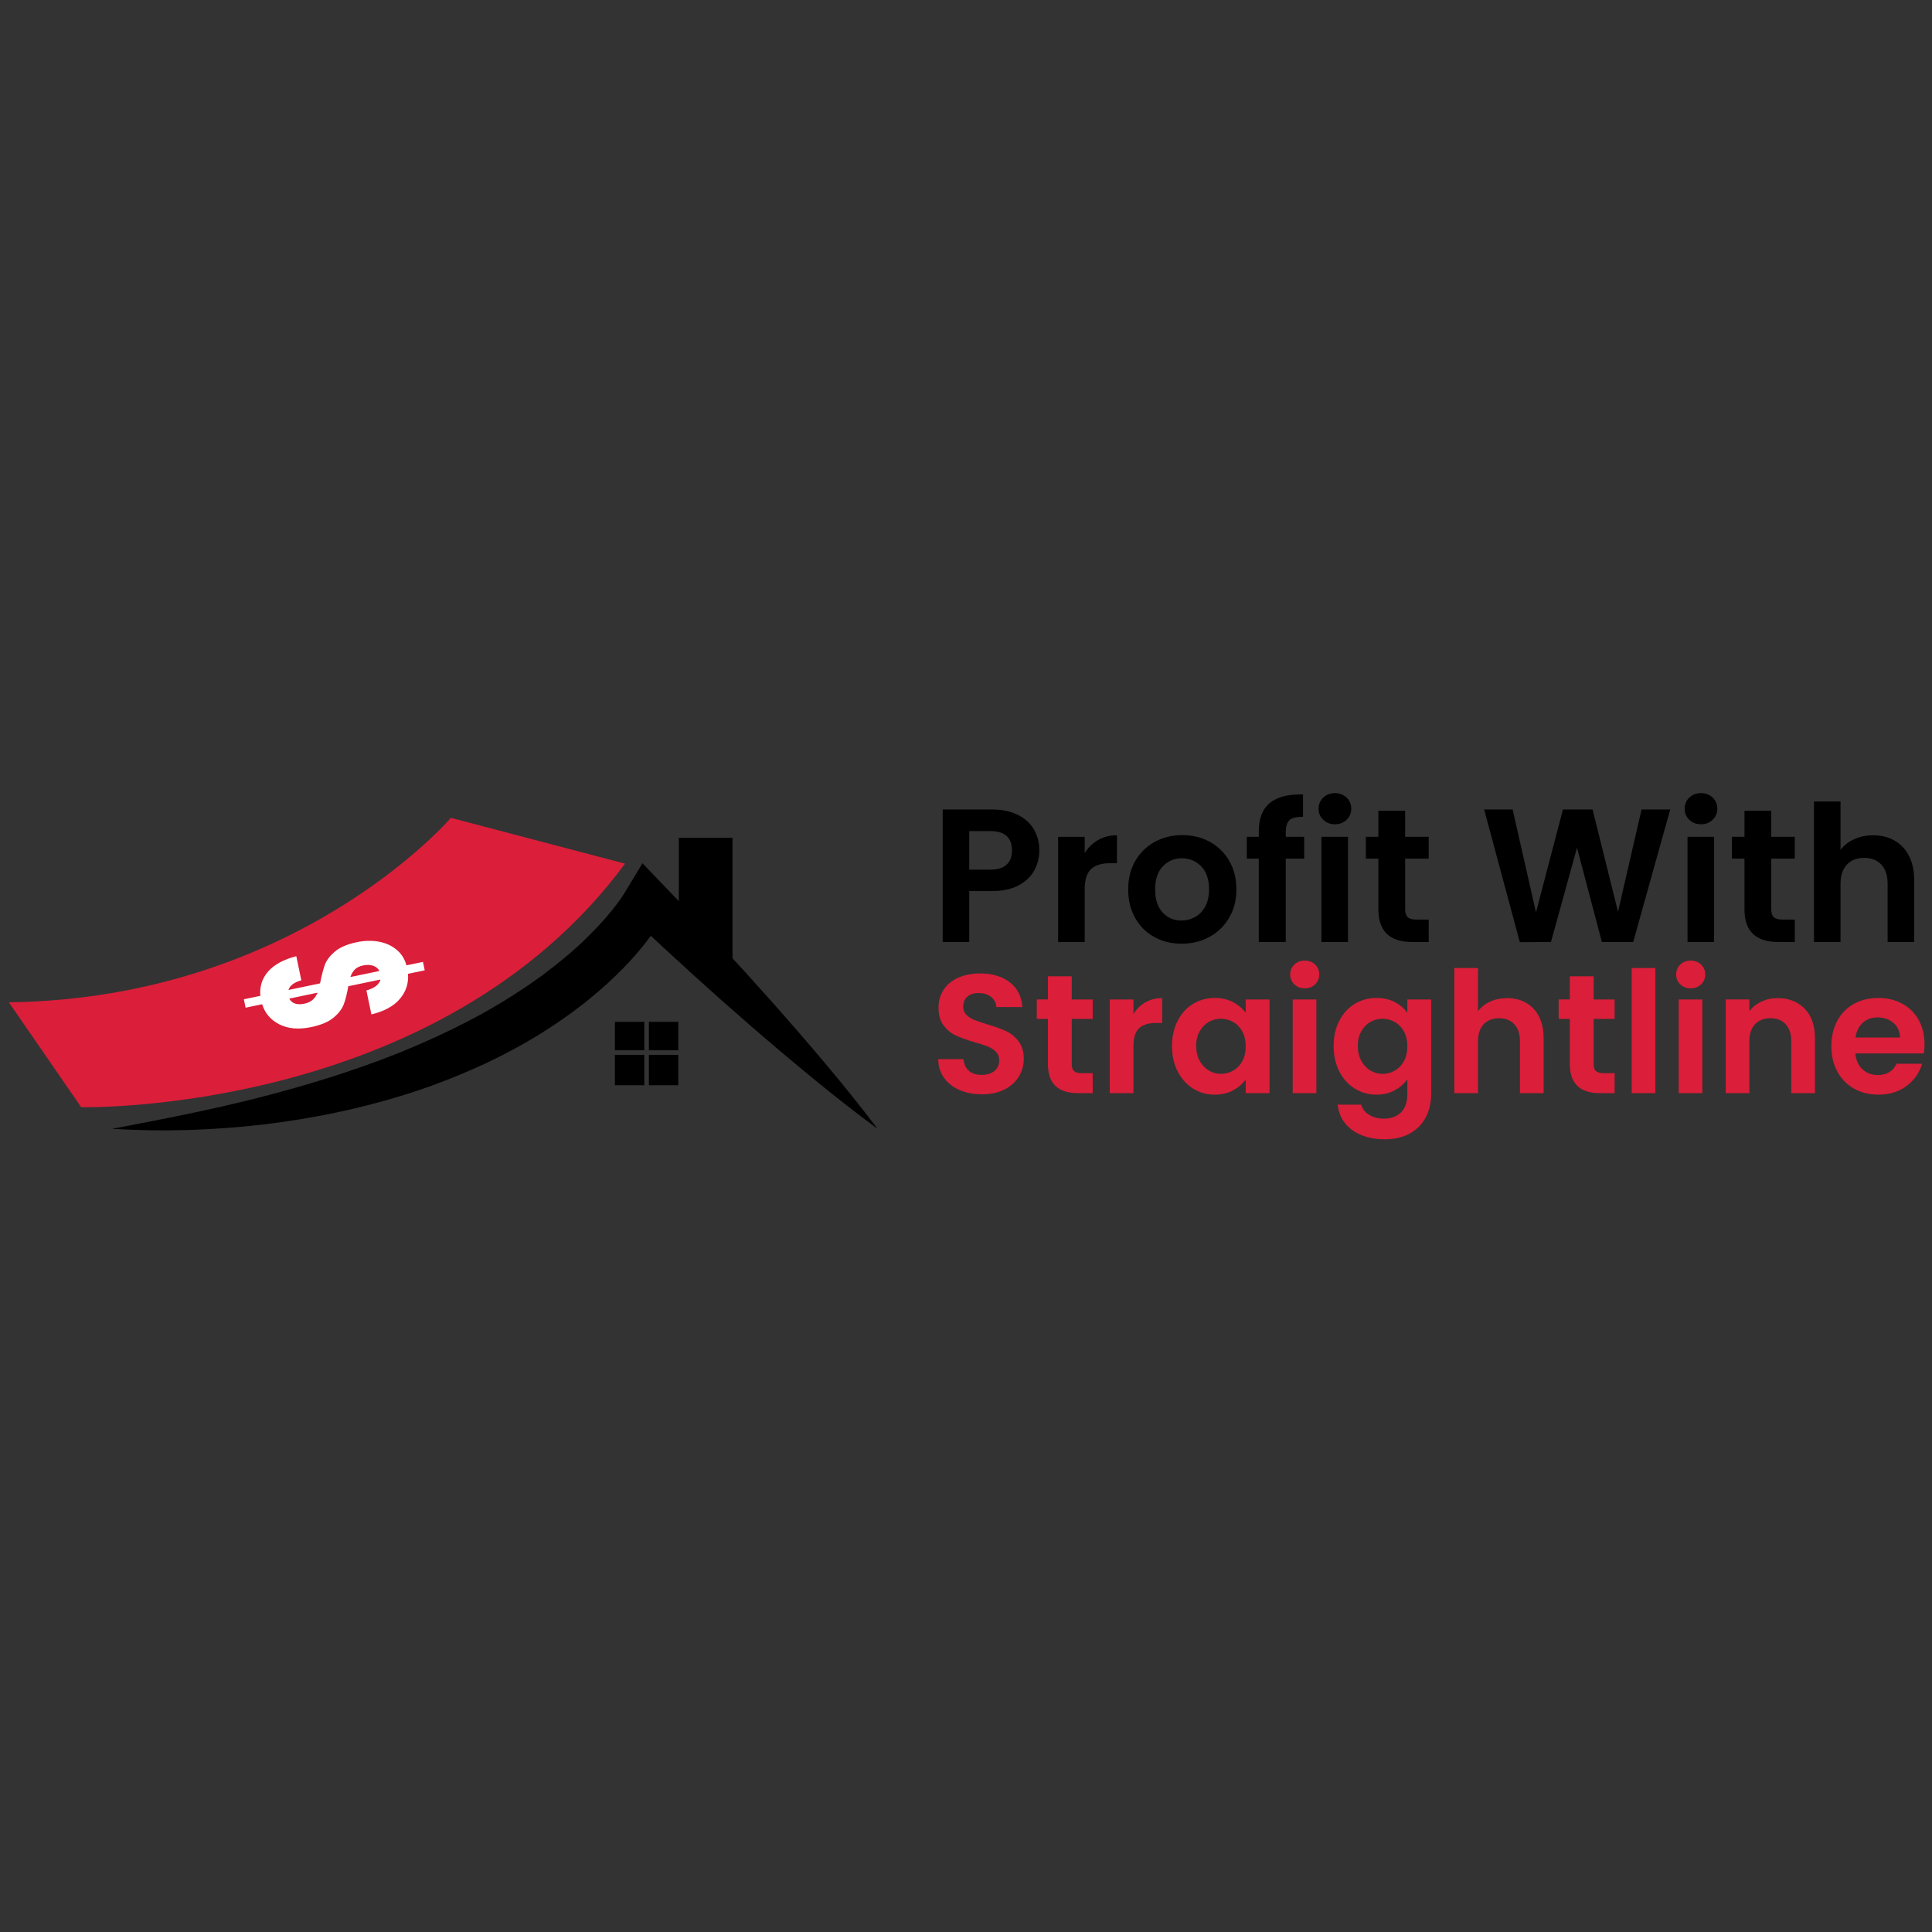 <?xml version="1.0" encoding="utf-8"?>
<!-- Generator: Adobe Illustrator 24.3.0, SVG Export Plug-In . SVG Version: 6.00 Build 0)  -->
<svg version="1.1" id="Layer_1" xmlns="http://www.w3.org/2000/svg" xmlns:xlink="http://www.w3.org/1999/xlink" x="0px" y="0px"
	 viewBox="0 0 1200 1200" style="enable-background:new 0 0 1200 1200;" xml:space="preserve">
<rect x="0" y="0" width="1200" height="1200" fill="#333333" stroke="none"/>
<style type="text/css">
	.st0{fill:#DB1E39;}
	.st1{fill:#FFFFFF;}
</style>
<g>
	<g>
		<g>
			<path d="M642.41,540.62c-2.09,3.85-5.35,6.96-9.79,9.32s-10.04,3.54-16.8,3.54h-13.8v31.61h-16.51v-82.32h30.31
				c6.37,0,11.79,1.1,16.27,3.3c4.48,2.2,7.84,5.23,10.08,9.08c2.24,3.85,3.36,8.22,3.36,13.09
				C645.53,532.65,644.49,536.77,642.41,540.62z M625.25,537.03c2.2-2.08,3.3-5.01,3.3-8.79c0-8.02-4.48-12.03-13.44-12.03h-13.09
				v23.94h13.09C619.67,540.15,623.05,539.11,625.25,537.03z"/>
			<path d="M682.03,521.76c3.42-1.96,7.33-2.95,11.73-2.95v17.34h-4.36c-5.19,0-9.1,1.22-11.73,3.66
				c-2.64,2.44-3.95,6.68-3.95,12.74v32.55h-16.51v-65.33h16.51v10.14C675.84,526.43,678.61,523.72,682.03,521.76z"/>
			<path d="M716.88,581.96c-5.03-2.79-8.98-6.74-11.85-11.85c-2.87-5.11-4.3-11.01-4.3-17.69c0-6.68,1.47-12.58,4.42-17.69
				c2.95-5.11,6.98-9.06,12.09-11.85c5.11-2.79,10.81-4.19,17.1-4.19s11.99,1.4,17.1,4.19c5.11,2.79,9.14,6.74,12.09,11.85
				c2.95,5.11,4.42,11.01,4.42,17.69c0,6.68-1.51,12.58-4.54,17.69c-3.03,5.11-7.12,9.06-12.27,11.85
				c-5.15,2.79-10.91,4.19-17.28,4.19C727.57,586.15,721.91,584.75,716.88,581.96z M742.29,569.58c2.63-1.45,4.74-3.64,6.31-6.54
				c1.57-2.91,2.36-6.45,2.36-10.61c0-6.21-1.63-10.99-4.89-14.33c-3.26-3.34-7.25-5.01-11.97-5.01s-8.67,1.67-11.85,5.01
				c-3.18,3.34-4.78,8.12-4.78,14.33c0,6.21,1.55,10.99,4.66,14.33c3.1,3.34,7.02,5.01,11.73,5.01
				C736.85,571.76,739.66,571.03,742.29,569.58z"/>
			<path d="M810.04,533.31H798.6v51.77h-16.75v-51.77h-7.43v-13.56h7.43v-3.3c0-8.02,2.28-13.92,6.84-17.69
				c4.56-3.77,11.44-5.54,20.64-5.31v13.92c-4.01-0.08-6.8,0.59-8.37,2.01c-1.57,1.41-2.36,3.97-2.36,7.67v2.71h11.44V533.31z"/>
			<path d="M821.89,509.2c-1.93-1.85-2.89-4.15-2.89-6.9c0-2.75,0.96-5.05,2.89-6.9c1.93-1.85,4.34-2.77,7.25-2.77
				c2.91,0,5.33,0.92,7.25,2.77c1.93,1.85,2.89,4.15,2.89,6.9c0,2.75-0.96,5.05-2.89,6.9c-1.93,1.85-4.34,2.77-7.25,2.77
				C826.24,511.97,823.82,511.04,821.89,509.2z M837.28,519.75v65.33h-16.51v-65.33H837.28z"/>
			<path d="M872.78,533.31v31.61c0,2.2,0.53,3.79,1.59,4.78c1.06,0.98,2.85,1.47,5.36,1.47h7.67v13.92h-10.38
				c-13.92,0-20.88-6.76-20.88-20.28v-31.49h-7.78v-13.56h7.78v-16.16h16.63v16.16h14.62v13.56H872.78z"/>
			<path d="M1037.41,502.77l-23,82.32h-19.46l-15.45-58.61l-16.16,58.61l-19.34,0.12l-22.17-82.43h17.69l14.51,63.92l16.75-63.92
				h18.4l15.8,63.56l14.62-63.56H1037.41z"/>
			<path d="M1049.26,509.2c-1.93-1.85-2.89-4.15-2.89-6.9c0-2.75,0.96-5.05,2.89-6.9c1.93-1.85,4.34-2.77,7.25-2.77
				c2.91,0,5.33,0.92,7.25,2.77c1.93,1.85,2.89,4.15,2.89,6.9c0,2.75-0.96,5.05-2.89,6.9c-1.93,1.85-4.34,2.77-7.25,2.77
				C1053.6,511.97,1051.19,511.04,1049.26,509.2z M1064.65,519.75v65.33h-16.51v-65.33H1064.65z"/>
			<path d="M1100.15,533.31v31.61c0,2.2,0.53,3.79,1.59,4.78c1.06,0.98,2.85,1.47,5.37,1.47h7.67v13.92h-10.38
				c-13.91,0-20.87-6.76-20.87-20.28v-31.49h-7.78v-13.56h7.78v-16.16h16.63v16.16h14.62v13.56H1100.15z"/>
			<path d="M1176.68,522.05c3.85,2.16,6.86,5.35,9.02,9.55c2.16,4.21,3.24,9.26,3.24,15.15v38.33h-16.51V549
				c0-5.19-1.3-9.18-3.89-11.97c-2.59-2.79-6.13-4.19-10.61-4.19c-4.56,0-8.16,1.4-10.79,4.19c-2.64,2.79-3.95,6.78-3.95,11.97
				v36.09h-16.51v-87.27h16.51v30.07c2.12-2.83,4.95-5.05,8.49-6.66c3.54-1.61,7.47-2.42,11.79-2.42
				C1168.43,518.81,1172.83,519.89,1176.68,522.05z"/>
		</g>
		<g>
			<path class="st0" d="M596.11,677.08c-4.1-1.75-7.33-4.27-9.71-7.56c-2.38-3.29-3.61-7.18-3.67-11.66h15.75
				c0.21,3.01,1.28,5.39,3.2,7.14c1.92,1.75,4.57,2.63,7.93,2.63c3.43,0,6.12-0.82,8.09-2.47c1.96-1.64,2.94-3.8,2.94-6.46
				c0-2.17-0.67-3.95-2-5.35c-1.33-1.4-2.99-2.5-4.99-3.31c-2-0.8-4.74-1.7-8.24-2.68c-4.76-1.4-8.63-2.78-11.6-4.15
				c-2.98-1.37-5.53-3.43-7.67-6.2c-2.14-2.76-3.2-6.46-3.2-11.08c0-4.34,1.09-8.12,3.26-11.34c2.17-3.22,5.21-5.69,9.14-7.4
				c3.92-1.71,8.4-2.57,13.44-2.57c7.56,0,13.7,1.84,18.43,5.51c4.72,3.67,7.33,8.8,7.82,15.38h-16.17c-0.14-2.52-1.21-4.6-3.2-6.25
				c-2-1.64-4.64-2.47-7.93-2.47c-2.87,0-5.16,0.73-6.88,2.21c-1.72,1.47-2.57,3.61-2.57,6.41c0,1.96,0.65,3.59,1.94,4.88
				c1.29,1.3,2.9,2.35,4.83,3.15c1.93,0.81,4.64,1.73,8.14,2.78c4.76,1.4,8.65,2.8,11.66,4.2c3.01,1.4,5.6,3.5,7.77,6.3
				c2.17,2.8,3.26,6.48,3.26,11.03c0,3.92-1.02,7.56-3.05,10.92s-5.01,6.04-8.93,8.03c-3.92,2-8.58,2.99-13.97,2.99
				C604.81,679.7,600.21,678.83,596.11,677.08z"/>
			<path class="st0" d="M665.68,632.87v28.14c0,1.96,0.47,3.38,1.42,4.25c0.95,0.88,2.54,1.31,4.78,1.31h6.83v12.39h-9.24
				c-12.39,0-18.59-6.02-18.59-18.06v-28.04h-6.93v-12.08h6.93V606.4h14.81v14.39h13.02v12.08H665.68z"/>
			<path class="st0" d="M711.41,622.58c3.04-1.75,6.53-2.63,10.45-2.63v15.44h-3.89c-4.62,0-8.1,1.09-10.45,3.26
				c-2.35,2.17-3.52,5.95-3.52,11.34v28.98h-14.7v-58.18h14.7v9.03C705.9,626.74,708.37,624.33,711.41,622.58z"/>
			<path class="st0" d="M731.47,634.02c2.34-4.55,5.53-8.05,9.56-10.5c4.02-2.45,8.52-3.67,13.49-3.67c4.34,0,8.14,0.88,11.39,2.62
				c3.26,1.75,5.86,3.96,7.82,6.62v-8.3h14.81v58.18h-14.81v-8.51c-1.89,2.73-4.5,4.99-7.82,6.77c-3.33,1.78-7.16,2.68-11.5,2.68
				c-4.9,0-9.36-1.26-13.39-3.78c-4.03-2.52-7.21-6.07-9.56-10.66c-2.35-4.58-3.52-9.85-3.52-15.8
				C727.95,643.79,729.12,638.57,731.47,634.02z M771.64,640.69c-1.4-2.55-3.29-4.52-5.67-5.88c-2.38-1.36-4.93-2.05-7.67-2.05
				c-2.73,0-5.25,0.67-7.56,2c-2.31,1.33-4.18,3.27-5.62,5.83c-1.44,2.56-2.15,5.58-2.15,9.08c0,3.5,0.72,6.56,2.15,9.19
				c1.43,2.63,3.32,4.64,5.67,6.04c2.34,1.4,4.85,2.1,7.51,2.1c2.73,0,5.29-0.68,7.67-2.05c2.38-1.36,4.27-3.32,5.67-5.88
				c1.4-2.55,2.1-5.62,2.1-9.19C773.74,646.31,773.03,643.25,771.64,640.69z"/>
			<path class="st0" d="M803.93,611.39c-1.72-1.64-2.57-3.69-2.57-6.14c0-2.45,0.86-4.5,2.57-6.14c1.71-1.64,3.87-2.47,6.46-2.47
				c2.59,0,4.74,0.82,6.46,2.47c1.71,1.65,2.57,3.69,2.57,6.14c0,2.45-0.86,4.5-2.57,6.14c-1.72,1.65-3.87,2.47-6.46,2.47
				C807.79,613.86,805.64,613.04,803.93,611.39z M817.63,620.79v58.18h-14.7v-58.18H817.63z"/>
			<path class="st0" d="M866.35,622.42c3.29,1.72,5.88,3.94,7.77,6.67v-8.3h14.81v58.6c0,5.39-1.09,10.2-3.26,14.44
				c-2.17,4.23-5.43,7.59-9.77,10.08c-4.34,2.48-9.59,3.73-15.75,3.73c-8.26,0-15.03-1.93-20.32-5.78
				c-5.29-3.85-8.28-9.1-8.98-15.75h14.6c0.77,2.66,2.43,4.78,4.99,6.35c2.55,1.58,5.65,2.36,9.29,2.36c4.27,0,7.74-1.28,10.4-3.83
				c2.66-2.56,3.99-6.42,3.99-11.6v-9.03c-1.89,2.73-4.5,5.01-7.82,6.83c-3.33,1.82-7.12,2.73-11.39,2.73
				c-4.9,0-9.38-1.26-13.44-3.78c-4.06-2.52-7.26-6.07-9.61-10.66c-2.35-4.58-3.52-9.85-3.52-15.8c0-5.88,1.17-11.09,3.52-15.65
				c2.34-4.55,5.53-8.05,9.56-10.5c4.02-2.45,8.52-3.67,13.49-3.67C859.25,619.85,863.06,620.7,866.35,622.42z M872.03,640.69
				c-1.4-2.55-3.29-4.52-5.67-5.88c-2.38-1.36-4.93-2.05-7.67-2.05c-2.73,0-5.25,0.67-7.56,2c-2.31,1.33-4.18,3.27-5.62,5.83
				c-1.44,2.56-2.15,5.58-2.15,9.08c0,3.5,0.72,6.56,2.15,9.19c1.43,2.63,3.32,4.64,5.67,6.04c2.34,1.4,4.85,2.1,7.51,2.1
				c2.73,0,5.29-0.68,7.67-2.05c2.38-1.36,4.27-3.32,5.67-5.88c1.4-2.55,2.1-5.62,2.1-9.19
				C874.13,646.31,873.42,643.25,872.03,640.69z"/>
			<path class="st0" d="M947.84,622.84c3.43,1.93,6.11,4.76,8.03,8.51c1.92,3.75,2.89,8.24,2.89,13.49v34.13h-14.7v-32.13
				c0-4.62-1.16-8.17-3.47-10.66c-2.31-2.48-5.46-3.73-9.45-3.73c-4.06,0-7.26,1.24-9.61,3.73c-2.35,2.49-3.52,6.04-3.52,10.66
				v32.13h-14.7v-77.71h14.7v26.78c1.89-2.52,4.41-4.5,7.56-5.93c3.15-1.43,6.65-2.15,10.5-2.15
				C940.49,619.95,944.41,620.91,947.84,622.84z"/>
			<path class="st0" d="M989.84,632.87v28.14c0,1.96,0.47,3.38,1.42,4.25c0.95,0.88,2.54,1.31,4.78,1.31h6.83v12.39h-9.24
				c-12.39,0-18.59-6.02-18.59-18.06v-28.04h-6.93v-12.08h6.93V606.4h14.81v14.39h13.02v12.08H989.84z"/>
			<path class="st0" d="M1028.17,601.26v77.71h-14.7v-77.71H1028.17z"/>
			<path class="st0" d="M1043.66,611.39c-1.72-1.64-2.57-3.69-2.57-6.14c0-2.45,0.86-4.5,2.57-6.14c1.71-1.64,3.87-2.47,6.46-2.47
				c2.59,0,4.74,0.82,6.46,2.47c1.71,1.65,2.57,3.69,2.57,6.14c0,2.45-0.86,4.5-2.57,6.14c-1.72,1.65-3.87,2.47-6.46,2.47
				C1047.53,613.86,1045.37,613.04,1043.66,611.39z M1057.36,620.79v58.18h-14.7v-58.18H1057.36z"/>
			<path class="st0" d="M1120.9,626.51c4.27,4.38,6.41,10.48,6.41,18.32v34.13h-14.7v-32.13c0-4.62-1.16-8.17-3.47-10.66
				c-2.31-2.48-5.46-3.73-9.45-3.73c-4.06,0-7.26,1.24-9.61,3.73c-2.35,2.49-3.52,6.04-3.52,10.66v32.13h-14.7v-58.18h14.7v7.25
				c1.96-2.52,4.46-4.5,7.51-5.93c3.05-1.43,6.39-2.15,10.03-2.15C1111.02,619.95,1116.62,622.14,1120.9,626.51z"/>
			<path class="st0" d="M1194.93,654.29h-42.53c0.35,4.2,1.82,7.49,4.41,9.87c2.59,2.38,5.78,3.57,9.56,3.57
				c5.46,0,9.35-2.34,11.66-7.04h15.86c-1.68,5.6-4.9,10.2-9.66,13.81c-4.76,3.61-10.6,5.41-17.54,5.41
				c-5.6,0-10.62-1.24-15.07-3.73c-4.45-2.48-7.91-6-10.4-10.55c-2.49-4.55-3.73-9.8-3.73-15.75c0-6.02,1.22-11.3,3.68-15.86
				c2.45-4.55,5.88-8.05,10.29-10.5c4.41-2.45,9.49-3.67,15.23-3.67c5.53,0,10.48,1.19,14.86,3.57c4.38,2.38,7.77,5.76,10.19,10.13
				c2.41,4.38,3.62,9.4,3.62,15.07C1195.35,650.72,1195.21,652.61,1194.93,654.29z M1180.12,644.42c-0.07-3.78-1.44-6.81-4.1-9.08
				c-2.66-2.27-5.92-3.41-9.77-3.41c-3.64,0-6.71,1.1-9.19,3.31c-2.49,2.21-4.01,5.27-4.57,9.19H1180.12z"/>
		</g>
	</g>
	<g>
		<path class="st0" d="M388.22,536.43l-108.18-28.46c0,0-95.96,112.19-274.55,114.58l44.93,65.15
			C50.43,687.7,272.57,692.96,388.22,536.43z"/>
		<g>
			<path class="st1" d="M235.05,584.84c4.25,0.73,7.93,2.35,11.05,4.86c3.12,2.5,5.24,5.8,6.36,9.89l10.25-2.14l1.09,5.23
				l-10.38,2.17c0.45,5.94-1.26,11.15-5.12,15.65c-3.86,4.5-9.73,7.69-17.61,9.56l-3.11-14.88c4.99-1.38,7.91-3.64,8.75-6.78
				l-19.99,4.17c-0.8,4.6-1.74,8.34-2.81,11.21c-1.07,2.87-3.18,5.63-6.33,8.27c-3.15,2.65-7.8,4.61-13.96,5.9
				c-7.68,1.6-14.22,1.05-19.63-1.66c-5.41-2.71-9.01-6.89-10.81-12.54l-10.25,2.14l-1.09-5.23l10.25-2.14
				c-0.52-5.86,1.11-10.92,4.89-15.18c3.78-4.26,9.59-7.4,17.44-9.44l3.12,14.96c-4.49,1.28-7.15,3.28-7.99,6.02l19.61-4.09
				c1-4.93,2-8.78,3-11.55c1.01-2.77,3.06-5.49,6.16-8.15c3.1-2.66,7.68-4.63,13.76-5.9C226.36,584.22,230.8,584.11,235.05,584.84z
				 M194.2,621.01c1.26-1.14,2.27-2.62,3.04-4.43l-17.59,3.67c0.74,1.44,1.9,2.45,3.47,3.03c1.57,0.58,3.58,0.62,6.03,0.11
				C191.26,622.94,192.94,622.15,194.2,621.01z M231.78,599.85c-1.8-0.62-3.88-0.68-6.25-0.19c-2.19,0.46-3.89,1.28-5.1,2.47
				c-1.2,1.19-2.13,2.76-2.78,4.72l17.97-3.75C234.87,601.56,233.58,600.47,231.78,599.85z"/>
		</g>
		<g>
			<rect x="403.03" y="634.69" width="18.26" height="17.65"/>
			<rect x="381.93" y="634.69" width="18.26" height="17.65"/>
			<rect x="381.93" y="655.19" width="18.26" height="18.87"/>
			<rect x="403.03" y="655.19" width="18.26" height="18.87"/>
		</g>
		<path d="M160.76,681.76c29.83-7.63,59.09-16.65,87.23-27.87c14.02-5.72,27.79-11.88,41.11-18.8c13.4-6.75,26.19-14.5,38.5-22.76
			c3.05-2.1,6.04-4.28,9.07-6.41c2.91-2.26,5.89-4.45,8.75-6.76c5.75-4.59,11.37-9.32,16.64-14.36c5.26-5.04,10.3-10.26,14.98-15.68
			c2.31-2.72,4.57-5.48,6.61-8.29c1.06-1.4,2.01-2.81,2.96-4.2c0.43-0.68,0.93-1.4,1.32-2.05l0.98-1.62l10.14-16.77l12.54,13.08
			l10.05,10.48v-39.36h33.33v74.84l8.44,9.16l16.87,18.78c11.18,12.6,22.21,25.35,33.06,38.28c10.85,12.94,21.48,26.1,31.71,39.67
			c-13.68-10.06-26.96-20.54-40.02-31.24c-13.06-10.71-25.94-21.59-38.68-32.63l-18.99-16.67l-18.78-16.89l-18.59-17.08l-5.73-5.37
			c-1.61,2.18-3.25,4.31-4.93,6.41c-5.28,6.56-10.99,12.61-16.93,18.37c-5.93,5.77-12.18,11.14-18.55,16.31
			c-3.21,2.55-6.53,4.95-9.79,7.42c-3.35,2.32-6.68,4.69-10.06,6.97c-13.54,9.08-27.81,16.86-42.38,23.78
			c-14.65,6.74-29.57,12.76-44.79,17.72c-30.43,9.91-61.66,16.44-93.02,20.19c-31.38,3.65-62.89,4.68-94.2,2.72
			C100.43,695.25,130.9,689.4,160.76,681.76z"/>
	</g>
</g>
</svg>
